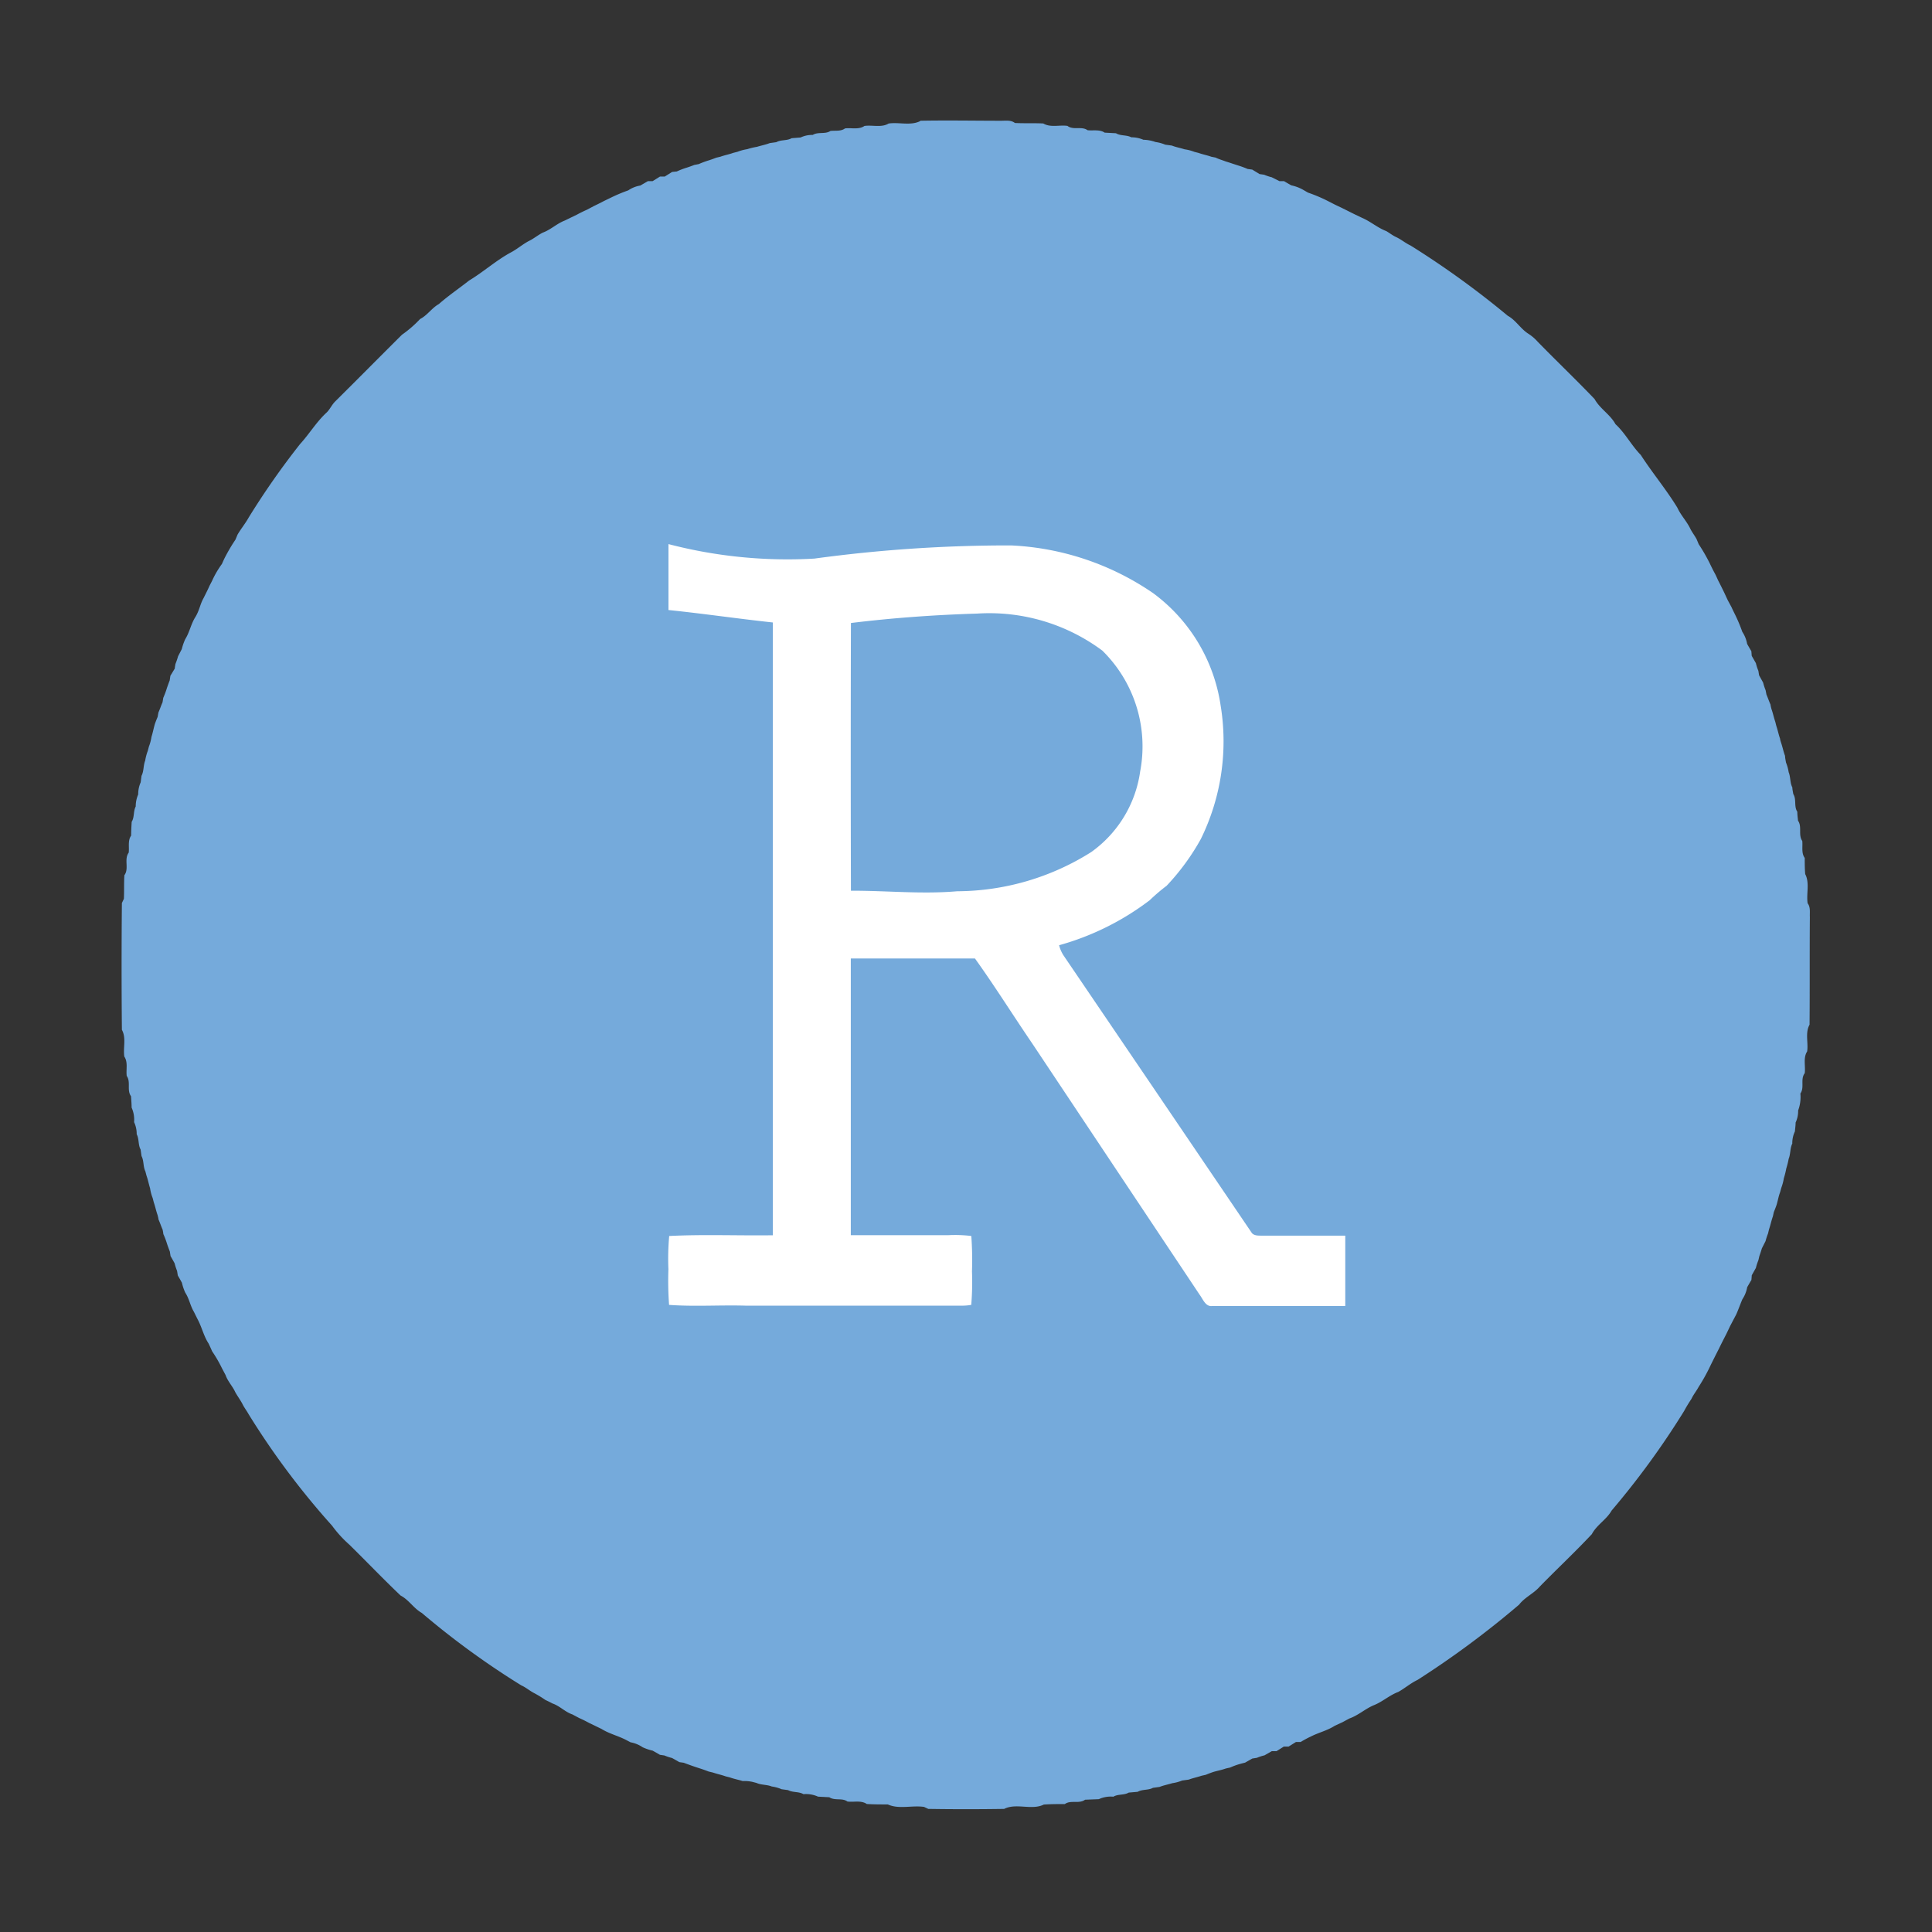 <!--
  - The MIT License (MIT)
  -
  - Copyright (c) 2015-2022 Elior "Mallowigi" Boukhobza
  -
  - Permission is hereby granted, free of charge, to any person obtaining a copy
  - of this software and associated documentation files (the "Software"), to deal
  - in the Software without restriction, including without limitation the rights
  - to use, copy, modify, merge, publish, distribute, sublicense, and/or sell
  - copies of the Software, and to permit persons to whom the Software is
  - furnished to do so, subject to the following conditions:
  -
  - The above copyright notice and this permission notice shall be included in all
  - copies or substantial portions of the Software.
  -
  - THE SOFTWARE IS PROVIDED "AS IS", WITHOUT WARRANTY OF ANY KIND, EXPRESS OR
  - IMPLIED, INCLUDING BUT NOT LIMITED TO THE WARRANTIES OF MERCHANTABILITY,
  - FITNESS FOR A PARTICULAR PURPOSE AND NONINFRINGEMENT. IN NO EVENT SHALL THE
  - AUTHORS OR COPYRIGHT HOLDERS BE LIABLE FOR ANY CLAIM, DAMAGES OR OTHER
  - LIABILITY, WHETHER IN AN ACTION OF CONTRACT, TORT OR OTHERWISE, ARISING FROM,
  - OUT OF OR IN CONNECTION WITH THE SOFTWARE OR THE USE OR OTHER DEALINGS IN THE
  - SOFTWARE.
  -
  -
  -->

<svg big="true" xmlns="http://www.w3.org/2000/svg" viewBox="0 0 32 32" width="16px" height="16px">
    <rect x="0" y="0" width="32" height="32" fill="#333333" stroke="none"/>
    <defs>
        <mask id="Mask">
            <rect x="0" y="0" width="32" height="32" fill="white" />
            <path d="M11.072,9.012c0,.364,0,.728,0,1.092.577.059,1.151.144,1.728.206q0,5.075,0,10.15c-.572.008-1.146-.017-1.716.012a4.184,4.184,0,0,0-.013.55,5.468,5.468,0,0,0,.011.591c.424.031.85,0,1.275.013q1.791,0,3.582,0a.911.911,0,0,0,.148-.013,4.705,4.705,0,0,0,.012-.554,5.5,5.5,0,0,0-.011-.587,2.207,2.207,0,0,0-.389-.013c-.536,0-1.072,0-1.607,0q0-2.292,0-4.584c.685,0,1.371,0,2.056,0,.331.461.632.944.953,1.414q1.383,2.077,2.767,4.153c.057.075.1.208.214.189h2.2c0-.389,0-.777,0-1.165q-.7,0-1.393,0c-.054,0-.117,0-.154-.043q-1.559-2.3-3.121-4.6a.567.567,0,0,1-.072-.167,4.434,4.434,0,0,0,1.5-.745,3.192,3.192,0,0,1,.281-.24,3.816,3.816,0,0,0,.567-.775,3.668,3.668,0,0,0,.327-2.214,2.821,2.821,0,0,0-1.118-1.858,4.518,4.518,0,0,0-2.349-.79,23.743,23.743,0,0,0-3.261.218A7.808,7.808,0,0,1,11.072,9.012Zm3.022,1.307c.694-.085,1.391-.135,2.089-.156a3.137,3.137,0,0,1,2.075.613,2.223,2.223,0,0,1,.627,2,1.978,1.978,0,0,1-.811,1.337,4.189,4.189,0,0,1-2.219.649c-.587.051-1.174-.011-1.761-.009Q14.088,12.534,14.094,10.319Z"
                  fill="black" />
        </mask>
    </defs>
    <g fill="#75aadb" mask="url('#Mask')">
        <path d="M15.242,2c.447-.009.894,0,1.342,0,.076,0,.161-.014.226.037.156.008.313,0,.47.008.121.072.269.021.4.04.1.076.235,0,.334.072.094.01.2-.016.283.04l.187.01c.078.047.175.025.254.067a.5.5,0,0,1,.2.041.63.63,0,0,1,.2.037.652.652,0,0,1,.162.044l.109.015c.068.027.141.039.211.062a.7.7,0,0,1,.162.042l.07.018c.069.025.142.038.211.063l.071.014c.054.027.111.042.167.064.04.012.08.025.121.039l.121.039q.062.021.123.047l.075.01.121.074.076.011a.8.8,0,0,0,.126.042L21.191,3,21.267,3c.04.024.08.047.121.07a.683.683,0,0,1,.2.076l.076.044a2.7,2.7,0,0,1,.285.117c.054.027.107.054.161.082l.126.06.2.1.126.06c.14.06.255.164.4.219.056.033.107.074.165.1.083.039.153.1.237.139a14.748,14.748,0,0,1,1.609,1.163c.136.074.213.218.345.3a.754.754,0,0,1,.151.13c.311.319.634.627.942.949.088.161.258.254.346.416.163.15.264.352.419.51.194.3.421.57.606.873.058.128.16.23.219.358.03.057.07.108.1.164l.035.084a2.913,2.913,0,0,1,.182.315c.026.054.052.108.081.161s.04.084.06.126c.034.065.066.131.1.2.019.042.039.084.059.127l.061.113c.019.043.04.084.061.127a2.583,2.583,0,0,1,.118.282.524.524,0,0,1,.08.2c.023.041.046.081.07.121l.006.077c.023.04.046.08.069.121a.786.786,0,0,0,.041.126l.012.075.067.121a.9.9,0,0,0,.041.126l.014.072c.024.055.043.113.068.168,0,.018.011.054.015.072.025.069.039.141.063.21l.018.072c.024.069.037.141.062.21,0,.018.013.054.018.071.024.07.037.142.064.212,0,.036.01.072.015.109a.719.719,0,0,1,.045.162c.033.081.02.174.061.253,0,.036.01.072.015.108.057.09.008.205.067.294,0,.049.007.1.012.148.07.1,0,.235.07.335.011.094-.019.2.041.282,0,.089,0,.179.008.268.077.147.016.324.04.483.051.066.033.151.037.228-.005.595,0,1.189-.005,1.783-.076.134-.018.3-.04.443-.069.107-.024.241-.04.361-.077.1,0,.237-.072.336a.641.641,0,0,1-.037.281.454.454,0,0,1-.042.2c0,.049-.008.1-.012.148a.447.447,0,0,0-.043.2c-.039.079-.027.171-.06.253a1.383,1.383,0,0,1-.04.161,1.306,1.306,0,0,1-.04.161.834.834,0,0,1-.043.161l-.019.07c-.026.068-.037.14-.058.209-.014.041-.03.081-.046.121l-.016.072c-.025.069-.039.142-.063.211l-.017.071a1.048,1.048,0,0,0-.041.126l-.061.12c-.012.042-.026.084-.041.126l-.017.072a.871.871,0,0,0-.041.126l-.068.121-.006.078c-.024.039-.047.08-.07.12a.522.522,0,0,1-.08.2c-.035.082-.064.166-.1.248l-.041.078-.061.116-.061.128-.04.078c-.028.054-.055.108-.081.162l-.04.079c-.033.065-.066.131-.1.2a3.053,3.053,0,0,1-.2.362c-.037.069-.088.13-.12.2a2.326,2.326,0,0,0-.121.2,13.507,13.507,0,0,1-1.2,1.648c-.085.151-.247.237-.328.391-.281.3-.577.576-.862.868-.1.116-.25.178-.343.3a15.287,15.287,0,0,1-1.681,1.246c-.115.054-.212.14-.321.2-.144.054-.257.16-.4.218s-.261.17-.41.222l-.113.061-.128.059c-.123.08-.268.112-.4.18a1.638,1.638,0,0,0-.165.089l-.078,0-.122.076-.079,0-.121.076-.078,0-.121.069a.8.8,0,0,0-.126.041l-.076.012-.12.068c-.042.01-.084.021-.125.034s-.082.029-.122.047l-.072.016c-.068.025-.14.037-.209.058-.041.014-.082.029-.121.046l-.072.016c-.07.024-.143.038-.212.064l-.109.015a.665.665,0,0,1-.163.044c-.07.022-.143.035-.211.062l-.109.015c-.079.043-.175.021-.253.066l-.149.013c-.078.046-.176.021-.254.068a.473.473,0,0,0-.241.041l-.228.009c-.1.074-.237,0-.335.072-.116,0-.233,0-.348.008-.2.1-.455-.03-.657.072q-.629.01-1.257,0l-.07-.033c-.2-.029-.417.043-.6-.041-.116,0-.233,0-.348-.007-.095-.065-.215-.027-.321-.041-.088-.065-.207-.009-.3-.071l-.187-.01a.484.484,0,0,0-.241-.041c-.078-.046-.175-.024-.255-.067l-.108-.015a.619.619,0,0,0-.162-.045c-.081-.033-.173-.023-.253-.059l-.069-.018A.647.647,0,0,0,12.3,29.5c-.07-.023-.142-.035-.21-.06l-.071-.018c-.069-.025-.141-.039-.21-.063l-.072-.017c-.041-.016-.082-.031-.122-.044s-.112-.036-.167-.056-.082-.029-.122-.045l-.075-.011c-.04-.024-.08-.046-.12-.068a.9.9,0,0,1-.127-.042l-.074-.011q-.06-.036-.121-.069a.848.848,0,0,1-.165-.056.521.521,0,0,0-.2-.082l-.082-.043c-.13-.066-.274-.1-.4-.179l-.207-.1c-.053-.029-.107-.056-.162-.08l-.113-.06c-.121-.041-.208-.14-.329-.181-.039-.021-.078-.04-.117-.058a1.857,1.857,0,0,0-.2-.121c-.069-.038-.129-.09-.2-.121a13.462,13.462,0,0,1-1.648-1.2c-.134-.075-.214-.217-.351-.288-.288-.274-.564-.563-.848-.842a1.966,1.966,0,0,1-.287-.315,12.913,12.913,0,0,1-1.382-1.846c-.031-.057-.072-.108-.1-.165s-.083-.132-.121-.2c-.045-.1-.125-.179-.161-.284l-.06-.113a2.177,2.177,0,0,0-.163-.281c-.018-.043-.038-.086-.058-.128-.081-.123-.111-.269-.181-.4-.021-.042-.042-.083-.062-.125-.061-.1-.078-.219-.143-.317a.862.862,0,0,1-.056-.165c-.022-.041-.045-.081-.068-.12l-.012-.076a.946.946,0,0,1-.041-.126c-.022-.04-.044-.08-.067-.119l-.012-.076c-.016-.041-.031-.082-.045-.123a1.281,1.281,0,0,0-.063-.167c0-.018-.008-.055-.012-.074-.025-.055-.043-.113-.068-.168,0-.018-.011-.054-.015-.072-.025-.07-.039-.142-.063-.211l-.018-.07a.708.708,0,0,1-.043-.162c-.022-.07-.035-.142-.06-.211l-.018-.07c-.04-.08-.022-.174-.064-.253-.005-.037-.01-.072-.015-.108-.043-.079-.023-.175-.065-.254a.456.456,0,0,0-.043-.2.489.489,0,0,0-.041-.241c0-.063-.006-.126-.01-.188-.073-.1,0-.237-.071-.336-.014-.107.024-.226-.04-.321-.022-.146.035-.309-.04-.443q-.01-1.051,0-2.1l.033-.07c.006-.13,0-.26.008-.39.082-.111-.01-.263.072-.375.011-.094-.018-.2.04-.282,0-.076.005-.152.009-.228.048-.077.025-.175.067-.254a.5.5,0,0,1,.041-.2.485.485,0,0,1,.041-.2l.014-.108c.041-.079.028-.171.061-.253a.815.815,0,0,1,.043-.161l.018-.069a.756.756,0,0,0,.043-.162c.022-.069.035-.14.055-.21.014-.041.03-.081.047-.121l.013-.073c.025-.055.043-.113.068-.168l.012-.074a1.455,1.455,0,0,0,.062-.167c.014-.041.029-.082.045-.123l.011-.076.073-.12c0-.019.008-.057.011-.076a1.072,1.072,0,0,0,.043-.126l.062-.12a.938.938,0,0,1,.057-.164c.071-.113.094-.248.165-.362s.08-.216.138-.317c.034-.069.07-.138.1-.207l.041-.079a1.537,1.537,0,0,1,.163-.28l.037-.082A2.867,2.867,0,0,1,3.9,8.938l.035-.084c.059-.1.13-.185.185-.284A12.931,12.931,0,0,1,4.97,7.355c.155-.169.272-.369.442-.524.054-.054.084-.126.138-.18.371-.368.738-.739,1.108-1.107a1.9,1.9,0,0,0,.3-.26c.121-.062.193-.182.311-.248.159-.14.335-.259.5-.389.241-.145.451-.337.7-.47.1-.054.186-.129.286-.183.083-.039.154-.1.235-.141.132-.048.233-.15.364-.2l.206-.1c.053-.029.107-.055.163-.08l.113-.06c.054-.026.109-.052.162-.081l.126-.061a2.71,2.71,0,0,1,.282-.118.5.5,0,0,1,.2-.08L10.732,3l.078,0,.122-.076.079,0,.121-.076.078-.008a1.279,1.279,0,0,1,.167-.064c.041-.013.082-.028.123-.044l.073-.014a1.51,1.51,0,0,1,.167-.062c.041-.013.082-.028.123-.044l.071-.017c.069-.025.142-.038.211-.063l.07-.018a.764.764,0,0,1,.161-.043,1.1,1.1,0,0,1,.162-.039c.07-.022.143-.035.212-.062l.108-.015c.079-.044.176-.021.254-.066l.149-.012a.445.445,0,0,1,.2-.042c.09-.056.205-.007.294-.066.081-.01.171.01.241-.042.107-.014.227.025.322-.041.133-.019.282.032.4-.04.172-.026.363.04.523-.04" />
        <path d="M11.072,9.012c0,.364,0,.728,0,1.092.577.059,1.151.144,1.728.206q0,5.075,0,10.15c-.572.008-1.146-.017-1.716.012a4.184,4.184,0,0,0-.013.55,5.468,5.468,0,0,0,.011.591c.424.031.85,0,1.275.013q1.791,0,3.582,0a.911.911,0,0,0,.148-.013,4.705,4.705,0,0,0,.012-.554,5.5,5.5,0,0,0-.011-.587,2.207,2.207,0,0,0-.389-.013c-.536,0-1.072,0-1.607,0q0-2.292,0-4.584c.685,0,1.371,0,2.056,0,.331.461.632.944.953,1.414q1.383,2.077,2.767,4.153c.057.075.1.208.214.189h2.2c0-.389,0-.777,0-1.165q-.7,0-1.393,0c-.054,0-.117,0-.154-.043q-1.559-2.3-3.121-4.6a.567.567,0,0,1-.072-.167,4.434,4.434,0,0,0,1.5-.745,3.192,3.192,0,0,1,.281-.24,3.816,3.816,0,0,0,.567-.775,3.668,3.668,0,0,0,.327-2.214,2.821,2.821,0,0,0-1.118-1.858,4.518,4.518,0,0,0-2.349-.79,23.743,23.743,0,0,0-3.261.218A7.808,7.808,0,0,1,11.072,9.012Zm3.022,1.307c.694-.085,1.391-.135,2.089-.156a3.137,3.137,0,0,1,2.075.613,2.223,2.223,0,0,1,.627,2,1.978,1.978,0,0,1-.811,1.337,4.189,4.189,0,0,1-2.219.649c-.587.051-1.174-.011-1.761-.009Q14.088,12.534,14.094,10.319Z"
              fill="white" />
    </g>
</svg>
